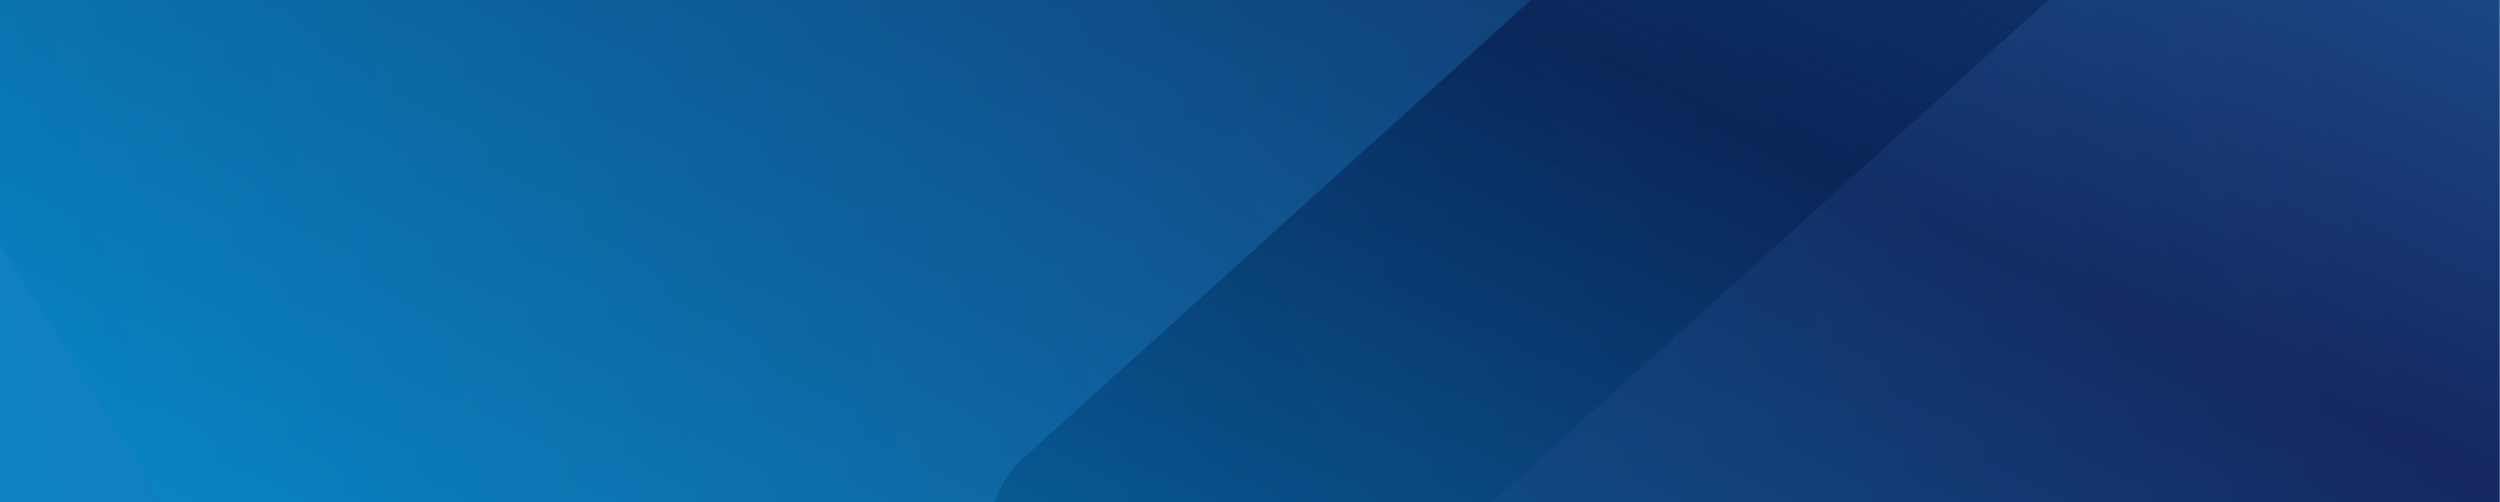 <svg width="1145" height="230" viewBox="0 0 1145 230" fill="none" xmlns="http://www.w3.org/2000/svg">
<mask id="mask0" mask-type="alpha" maskUnits="userSpaceOnUse" x="-775" y="-205" width="1921" height="744">
<path d="M1145 -204.06H-775V538.455H1145V-204.06Z" fill="white"/>
</mask>
<g mask="url(#mask0)">
<path d="M1145 -204.06H-775V538.455H1145V-204.06Z" fill="url(#paint0_linear)"/>
<path opacity="0.45" d="M532.755 -917.764L-189.211 -266.218C-206.413 -250.694 -209.85 -221.409 -196.887 -200.808L271.325 543.31C284.288 563.911 308.741 568.027 325.943 552.503L1047.91 -99.043C1065.11 -114.567 1068.55 -143.852 1055.59 -164.453L587.373 -908.571C574.41 -929.172 549.957 -933.288 532.755 -917.764Z" fill="url(#paint1_linear)"/>
<path opacity="0.45" d="M1190.14 -441.296L468.175 210.25C450.973 225.774 447.536 255.059 460.499 275.66L928.711 1019.78C941.673 1040.38 966.126 1044.49 983.328 1028.97L1705.29 377.425C1722.5 361.901 1725.93 332.616 1712.97 312.015L1244.76 -432.103C1231.8 -452.704 1207.34 -456.82 1190.14 -441.296Z" fill="url(#paint2_linear)"/>
</g>
<defs>
<linearGradient id="paint0_linear" x1="-775" y1="205.911" x2="986.047" y2="-269.653" gradientUnits="userSpaceOnUse">
<stop stop-color="#00ADEE"/>
<stop offset="1" stop-color="#274486"/>
</linearGradient>
<linearGradient id="paint1_linear" x1="232.937" y1="482.301" x2="751.949" y2="-629.885" gradientUnits="userSpaceOnUse">
<stop stop-color="#00ADEE"/>
<stop offset="0.632" stop-color="#000631"/>
<stop offset="1" stop-color="#274486"/>
</linearGradient>
<linearGradient id="paint2_linear" x1="890.323" y1="958.769" x2="1409.33" y2="-153.418" gradientUnits="userSpaceOnUse">
<stop stop-color="#00ADEE"/>
<stop offset="0.632" stop-color="#000631"/>
<stop offset="1" stop-color="#1CA3EC"/>
</linearGradient>
</defs>
</svg>
